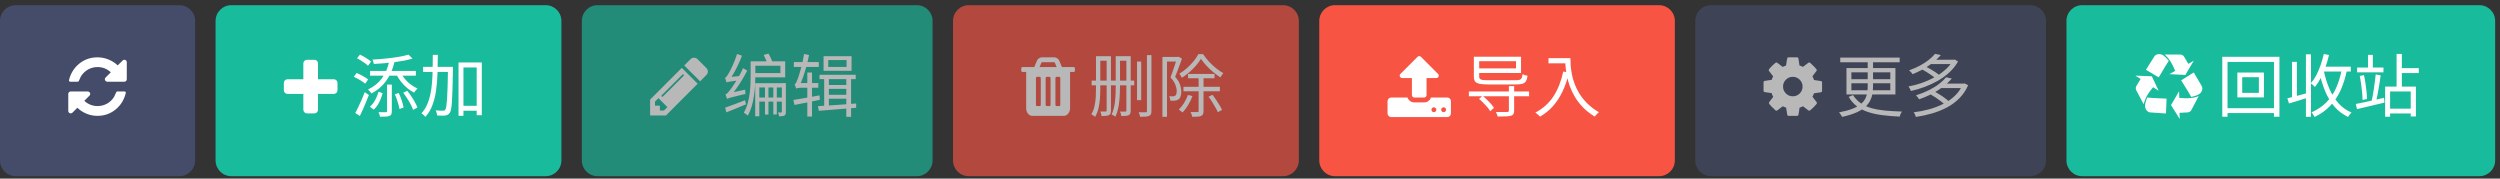 <svg width="476" height="34" viewBox="0 0 476 34" fill="none" xmlns="http://www.w3.org/2000/svg">
<rect x="0" y="0" width="476" height="34" fill="#333333" stroke="none"/>
<path d="M0 3.984C0 2.328 1.343 0.984 3 0.984H34.156C35.813 0.984 37.156 2.328 37.156 3.984V30.547C37.156 32.204 35.813 33.547 34.156 33.547H3C1.343 33.547 0 32.204 0 30.547V3.984Z" fill="#444C69"/>
<g clip-path="url(#clip0_30_111)">
<path d="M23.96 17.647C23.96 17.667 23.957 17.684 23.95 17.697C23.643 18.991 22.997 20.041 22.01 20.847C21.023 21.654 19.867 22.057 18.54 22.057C17.833 22.057 17.15 21.924 16.49 21.657C15.83 21.39 15.243 21.011 14.73 20.517L13.79 21.457C13.697 21.544 13.587 21.587 13.46 21.587C13.34 21.587 13.233 21.544 13.14 21.457C13.047 21.364 13 21.254 13 21.127V17.877C13 17.75 13.047 17.64 13.14 17.547C13.233 17.46 13.34 17.417 13.46 17.417H16.71C16.837 17.417 16.947 17.46 17.04 17.547C17.133 17.64 17.18 17.75 17.18 17.877C17.18 18.004 17.133 18.114 17.04 18.207L16.05 19.197C16.39 19.517 16.777 19.764 17.21 19.937C17.65 20.11 18.103 20.197 18.57 20.197C19.217 20.197 19.823 20.041 20.39 19.727C20.95 19.414 21.397 18.98 21.73 18.427C21.783 18.347 21.913 18.064 22.12 17.577C22.16 17.471 22.233 17.417 22.34 17.417H23.73C23.79 17.417 23.843 17.437 23.89 17.477C23.937 17.524 23.96 17.581 23.96 17.647ZM24.14 11.837V15.087C24.14 15.214 24.097 15.324 24.01 15.417C23.917 15.511 23.807 15.557 23.68 15.557H20.43C20.303 15.557 20.193 15.511 20.1 15.417C20.007 15.324 19.96 15.214 19.96 15.087C19.96 14.967 20.007 14.861 20.1 14.767L21.1 13.767C20.387 13.101 19.543 12.767 18.57 12.767C17.923 12.767 17.32 12.924 16.76 13.237C16.2 13.557 15.75 13.991 15.41 14.537C15.357 14.624 15.227 14.907 15.02 15.387C14.987 15.501 14.917 15.557 14.81 15.557H13.36C13.3 15.557 13.247 15.534 13.2 15.487C13.153 15.441 13.13 15.387 13.13 15.327V15.277C13.443 13.977 14.097 12.924 15.09 12.117C16.083 11.317 17.243 10.917 18.57 10.917C19.277 10.917 19.963 11.05 20.63 11.317C21.297 11.584 21.89 11.96 22.41 12.447L23.35 11.517C23.443 11.424 23.553 11.377 23.68 11.377C23.807 11.377 23.917 11.424 24.01 11.517C24.097 11.611 24.14 11.717 24.14 11.837Z" fill="white"/>
</g>
<path d="M41.047 3.984C41.047 2.328 42.39 0.984 44.047 0.984H103.891C105.547 0.984 106.891 2.328 106.891 3.984V30.547C106.891 32.204 105.547 33.547 103.891 33.547H44.047C42.39 33.547 41.047 32.204 41.047 30.547V3.984Z" fill="#18BC9C"/>
<g clip-path="url(#clip1_30_111)">
<path d="M64.257 15.791V17.181C64.257 17.375 64.19 17.538 64.057 17.672C63.923 17.811 63.76 17.881 63.567 17.881H60.547V20.892C60.547 21.085 60.48 21.252 60.347 21.392C60.207 21.525 60.04 21.591 59.847 21.591H58.457C58.264 21.591 58.1 21.525 57.967 21.392C57.827 21.252 57.757 21.085 57.757 20.892V17.881H54.747C54.553 17.881 54.387 17.811 54.247 17.672C54.114 17.538 54.047 17.375 54.047 17.181V15.791C54.047 15.598 54.114 15.431 54.247 15.291C54.387 15.158 54.553 15.091 54.747 15.091H57.757V12.072C57.757 11.878 57.827 11.715 57.967 11.582C58.1 11.448 58.264 11.382 58.457 11.382H59.847C60.04 11.382 60.207 11.448 60.347 11.582C60.48 11.715 60.547 11.878 60.547 12.072V15.091H63.567C63.76 15.091 63.923 15.158 64.057 15.291C64.19 15.431 64.257 15.598 64.257 15.791Z" fill="white"/>
</g>
<path d="M72.068 17.468L72.848 17.741C72.753 18.105 72.627 18.482 72.471 18.872C72.324 19.253 72.142 19.617 71.925 19.964C71.709 20.31 71.448 20.614 71.145 20.874L70.43 20.315C70.707 20.081 70.95 19.808 71.158 19.496C71.366 19.184 71.544 18.854 71.691 18.508C71.847 18.152 71.973 17.806 72.068 17.468ZM75.175 17.962L75.916 17.702C76.133 18.135 76.323 18.612 76.488 19.132C76.662 19.643 76.778 20.089 76.839 20.471L76.046 20.757C76.02 20.505 75.96 20.219 75.864 19.899C75.778 19.569 75.674 19.236 75.552 18.898C75.439 18.56 75.314 18.248 75.175 17.962ZM76.774 17.663L77.541 17.286C77.81 17.606 78.07 17.962 78.321 18.352C78.581 18.733 78.811 19.11 79.01 19.483C79.218 19.847 79.374 20.18 79.478 20.484L78.646 20.913C78.551 20.609 78.403 20.267 78.204 19.886C78.005 19.504 77.779 19.123 77.528 18.742C77.285 18.352 77.034 17.992 76.774 17.663ZM76.332 13.919C76.549 14.326 76.822 14.72 77.151 15.102C77.481 15.483 77.849 15.825 78.256 16.129C78.663 16.423 79.079 16.666 79.504 16.857C79.435 16.909 79.357 16.982 79.27 17.078C79.183 17.173 79.101 17.273 79.023 17.377C78.954 17.472 78.893 17.559 78.841 17.637C78.391 17.411 77.953 17.121 77.528 16.766C77.112 16.41 76.727 16.016 76.371 15.583C76.025 15.141 75.73 14.681 75.487 14.205L76.332 13.919ZM74.122 11.644L75.11 11.8C74.763 13.247 74.226 14.46 73.498 15.44C72.779 16.419 71.856 17.208 70.729 17.806C70.686 17.736 70.625 17.654 70.547 17.559C70.469 17.463 70.387 17.368 70.3 17.273C70.213 17.177 70.135 17.099 70.066 17.039C71.158 16.527 72.034 15.825 72.692 14.933C73.359 14.04 73.836 12.944 74.122 11.644ZM77.775 10.396L78.542 11.15C78.074 11.297 77.546 11.427 76.956 11.54C76.367 11.652 75.743 11.752 75.084 11.839C74.434 11.925 73.775 11.995 73.108 12.047C72.441 12.099 71.795 12.142 71.171 12.177C71.162 12.055 71.128 11.917 71.067 11.761C71.015 11.596 70.963 11.457 70.911 11.345C71.518 11.31 72.142 11.267 72.783 11.215C73.433 11.154 74.066 11.085 74.681 11.007C75.296 10.929 75.868 10.838 76.397 10.734C76.934 10.63 77.394 10.517 77.775 10.396ZM70.456 13.503H79.179V14.413H70.456V13.503ZM73.693 16.103H74.603V21.16C74.603 21.411 74.573 21.606 74.512 21.745C74.451 21.892 74.33 22 74.148 22.07C73.975 22.148 73.741 22.191 73.446 22.2C73.16 22.217 72.796 22.226 72.354 22.226C72.337 22.104 72.302 21.961 72.25 21.797C72.198 21.632 72.138 21.485 72.068 21.355C72.397 21.363 72.692 21.368 72.952 21.368C73.212 21.368 73.385 21.368 73.472 21.368C73.62 21.359 73.693 21.29 73.693 21.16V16.103ZM67.973 11.098L68.545 10.396C68.788 10.508 69.043 10.643 69.312 10.799C69.581 10.955 69.832 11.115 70.066 11.28C70.309 11.436 70.504 11.587 70.651 11.735L70.066 12.528C69.927 12.372 69.741 12.211 69.507 12.047C69.273 11.873 69.022 11.704 68.753 11.54C68.484 11.366 68.225 11.219 67.973 11.098ZM67.362 14.621L67.895 13.906C68.164 14.001 68.437 14.122 68.714 14.27C68.992 14.408 69.251 14.556 69.494 14.712C69.737 14.859 69.936 15.002 70.092 15.141L69.533 15.934C69.377 15.795 69.178 15.648 68.935 15.492C68.701 15.327 68.445 15.171 68.168 15.024C67.891 14.868 67.622 14.733 67.362 14.621ZM67.648 21.524C67.822 21.194 68.012 20.813 68.22 20.38C68.437 19.938 68.649 19.474 68.857 18.989C69.074 18.495 69.273 18.014 69.455 17.546L70.235 18.092C70.07 18.525 69.888 18.976 69.689 19.444C69.499 19.912 69.303 20.371 69.104 20.822C68.913 21.264 68.719 21.68 68.519 22.07L67.648 21.524ZM87.733 20.146H91.269V21.082H87.733V20.146ZM80.557 12.736H85.562V13.698H80.557V12.736ZM87.304 11.891H91.737V21.94H90.762V12.84H88.24V22.044H87.304V11.891ZM85.302 12.736H86.238C86.238 12.736 86.238 12.77 86.238 12.84C86.238 12.9 86.238 12.974 86.238 13.061C86.238 13.139 86.238 13.199 86.238 13.243C86.212 14.69 86.186 15.908 86.16 16.896C86.134 17.884 86.1 18.694 86.056 19.327C86.013 19.951 85.957 20.432 85.887 20.77C85.826 21.108 85.744 21.346 85.64 21.485C85.519 21.649 85.393 21.766 85.263 21.836C85.133 21.914 84.973 21.966 84.782 21.992C84.6 22.018 84.366 22.026 84.08 22.018C83.803 22.018 83.521 22.009 83.235 21.992C83.227 21.844 83.196 21.68 83.144 21.498C83.101 21.316 83.036 21.155 82.949 21.017C83.252 21.043 83.534 21.06 83.794 21.069C84.054 21.069 84.24 21.069 84.353 21.069C84.448 21.077 84.531 21.069 84.6 21.043C84.669 21.008 84.734 20.947 84.795 20.861C84.865 20.765 84.925 20.562 84.977 20.25C85.029 19.929 85.077 19.465 85.12 18.859C85.163 18.252 85.198 17.468 85.224 16.506C85.25 15.535 85.276 14.356 85.302 12.97V12.736ZM82.403 10.448H83.365C83.356 11.652 83.335 12.827 83.3 13.971C83.266 15.115 83.174 16.198 83.027 17.221C82.888 18.243 82.654 19.184 82.325 20.042C82.004 20.891 81.558 21.628 80.986 22.252C80.934 22.174 80.865 22.091 80.778 22.005C80.692 21.927 80.6 21.849 80.505 21.771C80.41 21.693 80.319 21.628 80.232 21.576C80.665 21.125 81.016 20.596 81.285 19.99C81.562 19.383 81.779 18.72 81.935 18.001C82.091 17.273 82.2 16.501 82.26 15.687C82.329 14.863 82.368 14.014 82.377 13.139C82.394 12.255 82.403 11.358 82.403 10.448Z" fill="white"/>
<path d="M251.188 3.984C251.188 2.328 252.531 0.984 254.187 0.984H315.891C317.547 0.984 318.891 2.328 318.891 3.984V30.547C318.891 32.204 317.547 33.547 315.891 33.547H254.188C252.531 33.547 251.188 32.204 251.188 30.547V3.984Z" fill="#F75444"/>
<g clip-path="url(#clip2_30_111)">
<path d="M273.337 21.219C273.431 21.126 273.477 21.019 273.477 20.899C273.477 20.773 273.431 20.663 273.337 20.569C273.244 20.476 273.134 20.429 273.007 20.429C272.881 20.429 272.771 20.476 272.677 20.569C272.591 20.663 272.547 20.773 272.547 20.899C272.547 21.019 272.591 21.126 272.677 21.219C272.771 21.313 272.881 21.359 273.007 21.359C273.134 21.359 273.244 21.313 273.337 21.219ZM275.198 21.219C275.284 21.126 275.328 21.019 275.328 20.899C275.328 20.773 275.284 20.663 275.198 20.569C275.104 20.476 274.994 20.429 274.868 20.429C274.741 20.429 274.631 20.476 274.538 20.569C274.444 20.663 274.398 20.773 274.398 20.899C274.398 21.019 274.444 21.126 274.538 21.219C274.631 21.313 274.741 21.359 274.868 21.359C274.994 21.359 275.104 21.313 275.198 21.219ZM276.257 19.269V21.589C276.257 21.783 276.191 21.949 276.057 22.089C275.924 22.223 275.757 22.289 275.557 22.289H264.887C264.694 22.289 264.528 22.223 264.388 22.089C264.254 21.949 264.188 21.783 264.188 21.589V19.269C264.188 19.076 264.254 18.913 264.388 18.779C264.528 18.639 264.694 18.569 264.887 18.569H267.977C268.084 18.843 268.257 19.066 268.497 19.239C268.731 19.413 268.998 19.499 269.298 19.499H271.148C271.448 19.499 271.717 19.413 271.957 19.239C272.197 19.066 272.367 18.843 272.467 18.569H275.557C275.757 18.569 275.924 18.639 276.057 18.779C276.191 18.913 276.257 19.076 276.257 19.269ZM273.898 14.569C273.818 14.763 273.677 14.859 273.477 14.859H271.617V18.109C271.617 18.236 271.571 18.346 271.477 18.439C271.384 18.526 271.274 18.569 271.148 18.569H269.298C269.171 18.569 269.061 18.526 268.968 18.439C268.874 18.346 268.827 18.236 268.827 18.109V14.859H266.977C266.771 14.859 266.627 14.763 266.547 14.569C266.461 14.383 266.494 14.216 266.648 14.069L269.898 10.819C269.984 10.726 270.094 10.679 270.227 10.679C270.354 10.679 270.461 10.726 270.548 10.819L273.797 14.069C273.951 14.216 273.984 14.383 273.898 14.569Z" fill="white"/>
</g>
<path d="M279.674 17.416H291.14V18.326H279.674V17.416ZM287.292 16.402H288.293V21.082C288.293 21.359 288.245 21.571 288.15 21.719C288.063 21.875 287.903 21.983 287.669 22.044C287.435 22.113 287.114 22.152 286.707 22.161C286.3 22.178 285.784 22.187 285.16 22.187C285.134 22.065 285.086 21.918 285.017 21.745C284.948 21.58 284.878 21.437 284.809 21.316C285.13 21.324 285.437 21.329 285.732 21.329C286.027 21.329 286.282 21.329 286.499 21.329C286.724 21.329 286.876 21.329 286.954 21.329C287.084 21.32 287.171 21.294 287.214 21.251C287.266 21.216 287.292 21.151 287.292 21.056V16.402ZM281.611 18.833L282.287 18.248C282.564 18.464 282.842 18.711 283.119 18.989C283.405 19.257 283.665 19.526 283.899 19.795C284.133 20.063 284.319 20.31 284.458 20.536L283.73 21.186C283.609 20.952 283.431 20.696 283.197 20.419C282.963 20.141 282.707 19.864 282.43 19.587C282.161 19.309 281.888 19.058 281.611 18.833ZM280.623 11.189H281.637V14.582C281.637 14.764 281.68 14.907 281.767 15.011C281.854 15.106 282.018 15.175 282.261 15.219C282.504 15.253 282.863 15.271 283.34 15.271C283.453 15.271 283.639 15.271 283.899 15.271C284.159 15.271 284.458 15.271 284.796 15.271C285.134 15.271 285.485 15.271 285.849 15.271C286.222 15.271 286.586 15.271 286.941 15.271C287.296 15.271 287.613 15.271 287.89 15.271C288.167 15.271 288.384 15.271 288.54 15.271C288.895 15.271 289.164 15.245 289.346 15.193C289.528 15.132 289.654 15.019 289.723 14.855C289.801 14.681 289.857 14.439 289.892 14.127C290.022 14.196 290.174 14.257 290.347 14.309C290.529 14.361 290.694 14.4 290.841 14.426C290.789 14.868 290.689 15.21 290.542 15.453C290.403 15.687 290.182 15.851 289.879 15.947C289.576 16.033 289.151 16.077 288.605 16.077C288.518 16.077 288.341 16.077 288.072 16.077C287.812 16.077 287.5 16.077 287.136 16.077C286.772 16.077 286.391 16.077 285.992 16.077C285.593 16.077 285.212 16.077 284.848 16.077C284.493 16.077 284.185 16.077 283.925 16.077C283.665 16.077 283.496 16.077 283.418 16.077C282.699 16.077 282.135 16.038 281.728 15.96C281.329 15.882 281.043 15.739 280.87 15.531C280.705 15.314 280.623 15.002 280.623 14.595V11.189ZM280.974 13.022H288.644V11.657H280.623V10.799H289.606V13.893H280.974V13.022ZM294.832 11.072H298.511V12.06H294.832V11.072ZM298.017 11.072H299.005C299.005 11.453 299.022 11.904 299.057 12.424C299.092 12.944 299.165 13.503 299.278 14.101C299.391 14.69 299.564 15.305 299.798 15.947C300.032 16.588 300.348 17.229 300.747 17.871C301.146 18.503 301.644 19.119 302.242 19.717C302.849 20.315 303.581 20.865 304.439 21.368C304.37 21.428 304.279 21.506 304.166 21.602C304.062 21.706 303.962 21.81 303.867 21.914C303.78 22.026 303.707 22.122 303.646 22.2C302.779 21.671 302.034 21.09 301.41 20.458C300.795 19.816 300.279 19.149 299.863 18.456C299.456 17.762 299.126 17.069 298.875 16.376C298.632 15.674 298.446 14.998 298.316 14.348C298.195 13.689 298.112 13.078 298.069 12.515C298.034 11.951 298.017 11.47 298.017 11.072ZM297.64 13.62L298.745 13.815C298.433 15.132 298.026 16.319 297.523 17.377C297.029 18.434 296.427 19.366 295.716 20.172C295.014 20.969 294.182 21.649 293.22 22.213C293.168 22.143 293.086 22.061 292.973 21.966C292.869 21.87 292.756 21.771 292.635 21.667C292.522 21.571 292.423 21.493 292.336 21.433C293.783 20.67 294.932 19.639 295.781 18.339C296.63 17.03 297.25 15.457 297.64 13.62Z" fill="white"/>
<path d="M393.453 3.984C393.453 2.328 394.796 0.984 396.453 0.984H472.078C473.735 0.984 475.078 2.328 475.078 3.984V30.547C475.078 32.204 473.735 33.547 472.078 33.547H396.453C394.796 33.547 393.453 32.204 393.453 30.547V3.984Z" fill="#18BC9C"/>
<g clip-path="url(#clip3_30_111)">
<path d="M412.512 18.779L412.412 21.449L412.392 21.609L409.342 21.399C409.169 21.379 409.009 21.302 408.862 21.169C408.709 21.029 408.596 20.869 408.522 20.689C408.469 20.562 408.432 20.429 408.412 20.289C408.399 20.155 408.409 19.999 408.442 19.819C408.482 19.639 408.512 19.505 408.532 19.419C408.552 19.332 408.602 19.179 408.682 18.959C408.769 18.739 408.816 18.609 408.822 18.569C409.202 18.629 410.432 18.699 412.512 18.779ZM406.572 14.399L409.712 14.529L411.012 17.279L409.952 16.609C409.646 16.955 409.376 17.305 409.142 17.659C408.909 18.005 408.732 18.305 408.612 18.559C408.499 18.812 408.406 19.042 408.332 19.249C408.252 19.449 408.206 19.602 408.192 19.709L408.162 19.859L406.782 17.269C406.702 17.142 406.659 17.005 406.652 16.859C406.652 16.712 406.669 16.599 406.702 16.519L406.752 16.389C406.926 16.082 407.202 15.629 407.582 15.029L406.572 14.399ZM418.232 18.439L418.642 18.279L417.272 20.879C417.219 21.019 417.132 21.132 417.012 21.219C416.892 21.305 416.786 21.355 416.692 21.369L416.562 21.399C416.222 21.432 415.692 21.459 414.972 21.479L415.032 22.669L413.362 20.009L414.892 17.379L414.942 18.639C415.769 18.719 416.456 18.732 417.002 18.679C417.549 18.625 417.959 18.545 418.232 18.439ZM412.942 11.569C412.716 11.875 412.076 12.929 411.022 14.729L408.722 13.369L408.582 13.289L410.222 10.699C410.316 10.552 410.459 10.445 410.652 10.379C410.846 10.312 411.039 10.285 411.232 10.299C411.346 10.312 411.462 10.342 411.582 10.389C411.702 10.435 411.806 10.485 411.892 10.539C411.972 10.592 412.072 10.672 412.192 10.779C412.306 10.885 412.392 10.969 412.452 11.029C412.512 11.089 412.599 11.185 412.712 11.319C412.826 11.452 412.902 11.535 412.942 11.569ZM417.562 13.879L417.692 13.799L419.232 16.429C419.319 16.609 419.349 16.795 419.322 16.989C419.296 17.175 419.229 17.352 419.122 17.519C419.062 17.619 418.982 17.709 418.882 17.789C418.789 17.869 418.699 17.935 418.612 17.989C418.526 18.042 418.409 18.095 418.262 18.149C418.116 18.202 418.002 18.242 417.922 18.269C417.842 18.295 417.716 18.329 417.542 18.369C417.376 18.415 417.266 18.445 417.212 18.459C417.046 18.112 416.406 17.059 415.292 15.299L417.562 13.879ZM416.662 12.159L417.692 11.559L416.092 14.269L413.052 14.119L414.152 13.499C413.986 13.065 413.802 12.662 413.602 12.289C413.409 11.915 413.229 11.619 413.062 11.399C412.889 11.172 412.732 10.979 412.592 10.819C412.446 10.652 412.332 10.539 412.252 10.479L412.122 10.379L415.062 10.389C415.216 10.375 415.356 10.402 415.482 10.469C415.616 10.535 415.709 10.602 415.762 10.669L415.842 10.779C416.036 11.079 416.309 11.539 416.662 12.159Z" fill="white"/>
</g>
<path d="M426.918 14.699V17.676H430.09V14.699H426.918ZM425.995 13.815H431.052V18.547H425.995V13.815ZM423.122 10.812H434.003V22.226H432.963V11.787H424.123V22.226H423.122V10.812ZM423.694 20.601H433.561V21.524H423.694V20.601ZM435.511 18.716C436.013 18.594 436.616 18.443 437.318 18.261C438.02 18.07 438.743 17.875 439.489 17.676L439.593 18.534C438.934 18.75 438.275 18.958 437.617 19.158C436.958 19.357 436.36 19.539 435.823 19.704L435.511 18.716ZM439.047 10.344H440.009V22.239H439.047V10.344ZM436.395 11.774H437.331V18.833H436.395V11.774ZM442.102 12.697H447.588V13.62H442.102V12.697ZM442.453 10.279L443.441 10.474C443.259 11.262 443.033 12.034 442.765 12.788C442.496 13.533 442.193 14.226 441.855 14.868C441.525 15.509 441.161 16.077 440.763 16.571C440.711 16.501 440.637 16.423 440.542 16.337C440.446 16.25 440.347 16.163 440.243 16.077C440.139 15.99 440.048 15.921 439.97 15.869C440.36 15.427 440.711 14.911 441.023 14.322C441.335 13.724 441.608 13.082 441.842 12.398C442.084 11.704 442.288 10.998 442.453 10.279ZM445.898 13.139L446.873 13.295C446.569 14.777 446.158 16.085 445.638 17.221C445.118 18.356 444.455 19.34 443.649 20.172C442.843 21.004 441.859 21.706 440.698 22.278C440.663 22.2 440.611 22.104 440.542 21.992C440.481 21.888 440.412 21.779 440.334 21.667C440.256 21.554 440.182 21.463 440.113 21.394C441.231 20.891 442.167 20.263 442.921 19.509C443.683 18.746 444.303 17.836 444.78 16.779C445.256 15.721 445.629 14.508 445.898 13.139ZM442.44 13.438C442.7 14.668 443.055 15.817 443.506 16.883C443.965 17.94 444.541 18.863 445.235 19.652C445.937 20.432 446.769 21.025 447.731 21.433C447.661 21.502 447.583 21.584 447.497 21.68C447.41 21.775 447.328 21.875 447.25 21.979C447.18 22.083 447.12 22.178 447.068 22.265C446.054 21.779 445.187 21.121 444.468 20.289C443.757 19.448 443.168 18.464 442.7 17.338C442.232 16.202 441.855 14.963 441.569 13.62L442.44 13.438ZM448.797 12.853H453.815V13.776H448.797V12.853ZM450.864 10.448H451.787V13.321H450.864V10.448ZM456.805 12.97H460.536V13.906H456.805V12.97ZM454.569 20.692H459.483V21.602H454.569V20.692ZM456.311 10.266H457.312V16.896H456.311V10.266ZM454.127 16.493H459.99V22.174H459.002V17.416H455.076V22.226H454.127V16.493ZM448.55 19.795C449 19.708 449.516 19.604 450.097 19.483C450.677 19.353 451.297 19.214 451.956 19.067C452.614 18.919 453.269 18.772 453.919 18.625L454.01 19.535C453.394 19.673 452.775 19.821 452.151 19.977C451.527 20.124 450.924 20.267 450.344 20.406C449.772 20.536 449.247 20.657 448.771 20.77L448.55 19.795ZM449.304 14.452L450.097 14.309C450.209 14.785 450.305 15.297 450.383 15.843C450.469 16.389 450.539 16.926 450.591 17.455C450.643 17.975 450.669 18.443 450.669 18.859L449.824 19.015C449.824 18.599 449.798 18.131 449.746 17.611C449.702 17.082 449.642 16.545 449.564 15.999C449.486 15.453 449.399 14.937 449.304 14.452ZM452.333 14.166L453.282 14.348C453.212 14.894 453.126 15.474 453.022 16.09C452.926 16.696 452.822 17.286 452.71 17.858C452.606 18.43 452.502 18.928 452.398 19.353L451.579 19.171C451.657 18.841 451.73 18.469 451.8 18.053C451.878 17.637 451.947 17.203 452.008 16.753C452.077 16.293 452.138 15.843 452.19 15.401C452.25 14.959 452.298 14.547 452.333 14.166Z" fill="white"/>
<g opacity="0.65">
<path d="M110.781 3.984C110.781 2.328 112.124 0.984 113.781 0.984H174.563C176.219 0.984 177.562 2.328 177.562 3.984V30.547C177.562 32.204 176.219 33.547 174.563 33.547H113.781C112.124 33.547 110.781 32.204 110.781 30.547V3.984Z" fill="#18BC9C"/>
<g clip-path="url(#clip4_30_111)">
<path d="M125.641 21.051H126.411L127.071 20.391L125.371 18.691L124.711 19.351V20.121H125.641V21.051ZM130.211 14.321C130.211 14.214 130.158 14.161 130.051 14.161C130.005 14.161 129.961 14.178 129.921 14.211L125.991 18.141C125.958 18.174 125.941 18.214 125.941 18.261C125.941 18.368 125.995 18.421 126.101 18.421C126.148 18.421 126.188 18.404 126.221 18.371L130.161 14.441C130.195 14.408 130.211 14.368 130.211 14.321ZM123.781 18.961L129.821 12.921L132.831 15.941L126.801 21.981H123.781V18.961ZM134.771 13.621C134.771 13.881 134.681 14.098 134.501 14.271L133.301 15.481L130.281 12.461L131.481 11.261C131.661 11.081 131.881 10.991 132.141 10.991C132.395 10.991 132.615 11.081 132.801 11.261L134.501 12.961C134.681 13.148 134.771 13.368 134.771 13.621Z" fill="white"/>
</g>
<path d="M138.424 18.833C138.407 18.772 138.381 18.69 138.346 18.586C138.311 18.473 138.272 18.36 138.229 18.248C138.194 18.135 138.16 18.04 138.125 17.962C138.264 17.936 138.402 17.845 138.541 17.689C138.688 17.533 138.857 17.333 139.048 17.091C139.143 16.969 139.282 16.774 139.464 16.506C139.655 16.228 139.867 15.903 140.101 15.531C140.344 15.149 140.582 14.742 140.816 14.309C141.059 13.867 141.28 13.425 141.479 12.983L142.272 13.438C141.969 14.027 141.639 14.616 141.284 15.206C140.937 15.795 140.573 16.354 140.192 16.883C139.819 17.411 139.442 17.892 139.061 18.326V18.352C139.061 18.352 139.026 18.369 138.957 18.404C138.896 18.43 138.823 18.469 138.736 18.521C138.649 18.564 138.576 18.616 138.515 18.677C138.454 18.729 138.424 18.781 138.424 18.833ZM138.424 18.833L138.359 18.053L138.801 17.728L141.882 17.078C141.873 17.208 141.878 17.351 141.895 17.507C141.912 17.654 141.93 17.78 141.947 17.884C141.228 18.048 140.647 18.187 140.205 18.3C139.772 18.404 139.438 18.49 139.204 18.56C138.97 18.62 138.797 18.672 138.684 18.716C138.571 18.759 138.485 18.798 138.424 18.833ZM138.333 15.7C138.316 15.639 138.29 15.552 138.255 15.44C138.22 15.327 138.181 15.214 138.138 15.102C138.103 14.989 138.069 14.894 138.034 14.816C138.147 14.781 138.255 14.694 138.359 14.556C138.472 14.408 138.593 14.222 138.723 13.997C138.792 13.884 138.892 13.706 139.022 13.464C139.152 13.212 139.295 12.913 139.451 12.567C139.616 12.22 139.772 11.852 139.919 11.462C140.075 11.063 140.214 10.669 140.335 10.279L141.271 10.604C141.063 11.158 140.829 11.713 140.569 12.268C140.318 12.814 140.049 13.338 139.763 13.841C139.477 14.335 139.191 14.781 138.905 15.18V15.206C138.905 15.206 138.875 15.223 138.814 15.258C138.762 15.284 138.697 15.327 138.619 15.388C138.541 15.44 138.472 15.492 138.411 15.544C138.359 15.596 138.333 15.648 138.333 15.7ZM138.333 15.7L138.307 14.972L138.775 14.686L141.024 14.452C140.998 14.573 140.976 14.712 140.959 14.868C140.95 15.024 140.946 15.154 140.946 15.258C140.435 15.318 140.019 15.375 139.698 15.427C139.386 15.47 139.139 15.509 138.957 15.544C138.775 15.57 138.636 15.596 138.541 15.622C138.454 15.648 138.385 15.674 138.333 15.7ZM138.06 20.497C138.545 20.332 139.122 20.124 139.789 19.873C140.456 19.613 141.145 19.348 141.856 19.08L142.038 19.86C141.388 20.137 140.734 20.41 140.075 20.679C139.425 20.939 138.831 21.177 138.294 21.394L138.06 20.497ZM145.652 16.298H146.315V21.81H145.652V16.298ZM147.238 16.285H147.901V21.797H147.238V16.285ZM148.863 15.83H149.63V21.29C149.63 21.472 149.613 21.619 149.578 21.732C149.543 21.844 149.465 21.935 149.344 22.005C149.231 22.065 149.093 22.104 148.928 22.122C148.772 22.139 148.577 22.148 148.343 22.148C148.334 22.035 148.308 21.909 148.265 21.771C148.222 21.632 148.174 21.511 148.122 21.407C148.269 21.415 148.395 21.42 148.499 21.42C148.612 21.42 148.69 21.42 148.733 21.42C148.82 21.411 148.863 21.368 148.863 21.29V15.83ZM142.922 11.683H143.819V14.504C143.819 15.032 143.802 15.617 143.767 16.259C143.732 16.9 143.663 17.559 143.559 18.235C143.464 18.911 143.321 19.574 143.13 20.224C142.939 20.874 142.688 21.472 142.376 22.018C142.324 21.966 142.25 21.901 142.155 21.823C142.06 21.753 141.964 21.684 141.869 21.615C141.774 21.545 141.691 21.498 141.622 21.472C141.917 20.952 142.151 20.393 142.324 19.795C142.506 19.188 142.636 18.577 142.714 17.962C142.801 17.338 142.857 16.731 142.883 16.142C142.909 15.544 142.922 14.998 142.922 14.504V11.683ZM143.39 11.683H149.5V14.725H143.39V13.906H148.59V12.515H143.39V11.683ZM143.793 15.843H149.279V16.649H144.573V22.135H143.793V15.843ZM144.196 18.573H149.214V19.34H144.196V18.573ZM145.405 10.461L146.315 10.201C146.471 10.443 146.614 10.716 146.744 11.02C146.883 11.314 146.987 11.574 147.056 11.8L146.094 12.125C146.042 11.899 145.947 11.631 145.808 11.319C145.678 11.007 145.544 10.721 145.405 10.461ZM151.151 11.813H155.896V12.749H151.151V11.813ZM153.712 13.815H154.609V22.187H153.712V13.815ZM151.06 19.028C151.476 18.967 151.953 18.889 152.49 18.794C153.036 18.698 153.608 18.599 154.206 18.495C154.813 18.382 155.424 18.269 156.039 18.157L156.091 19.002C155.242 19.184 154.392 19.361 153.543 19.535C152.694 19.699 151.935 19.847 151.268 19.977L151.06 19.028ZM151.593 16.883C151.576 16.822 151.55 16.74 151.515 16.636C151.48 16.523 151.441 16.415 151.398 16.311C151.363 16.198 151.329 16.103 151.294 16.025C151.407 15.999 151.511 15.89 151.606 15.7C151.701 15.5 151.801 15.258 151.905 14.972C151.957 14.833 152.035 14.603 152.139 14.283C152.243 13.962 152.351 13.585 152.464 13.152C152.585 12.71 152.702 12.242 152.815 11.748C152.928 11.254 153.019 10.764 153.088 10.279L154.037 10.474C153.907 11.167 153.747 11.865 153.556 12.567C153.365 13.269 153.157 13.945 152.932 14.595C152.707 15.236 152.477 15.817 152.243 16.337V16.363C152.243 16.363 152.208 16.38 152.139 16.415C152.078 16.449 152.005 16.497 151.918 16.558C151.831 16.61 151.753 16.666 151.684 16.727C151.623 16.787 151.593 16.839 151.593 16.883ZM151.593 16.883V16.077L152.113 15.817H155.805V16.701H152.529C152.312 16.701 152.113 16.718 151.931 16.753C151.758 16.787 151.645 16.831 151.593 16.883ZM161.135 14.478H162.045V22.239H161.135V14.478ZM157.703 11.436V12.749H161.187V11.436H157.703ZM156.806 10.695H162.136V13.477H156.806V10.695ZM156.039 14.244H162.929V15.063H156.039V14.244ZM157.339 16.181H161.395V16.922H157.339V16.181ZM157.339 18.053H161.434V18.794H157.339V18.053ZM156.923 14.452H157.82V20.406L156.923 20.51V14.452ZM155.74 20.211C156.329 20.176 157.018 20.133 157.807 20.081C158.596 20.029 159.436 19.972 160.329 19.912C161.23 19.842 162.127 19.773 163.02 19.704L163.007 20.523C162.158 20.592 161.3 20.661 160.433 20.731C159.575 20.8 158.756 20.865 157.976 20.926C157.196 20.986 156.503 21.043 155.896 21.095L155.74 20.211Z" fill="white"/>
</g>
<g opacity="0.65">
<path d="M181.453 3.984C181.453 2.328 182.796 0.984 184.453 0.984H244.297C245.954 0.984 247.297 2.328 247.297 3.984V30.547C247.297 32.204 245.954 33.547 244.297 33.547H184.453C182.796 33.547 181.453 32.204 181.453 30.547V3.984Z" fill="#F75444"/>
<g clip-path="url(#clip5_30_111)">
<path d="M198.163 19.967V14.857C198.163 14.79 198.143 14.737 198.103 14.697C198.056 14.65 198 14.627 197.933 14.627H197.473C197.406 14.627 197.35 14.65 197.303 14.697C197.263 14.737 197.243 14.79 197.243 14.857V19.967C197.243 20.034 197.263 20.09 197.303 20.137C197.35 20.177 197.406 20.197 197.473 20.197H197.933C198 20.197 198.056 20.177 198.103 20.137C198.143 20.09 198.163 20.034 198.163 19.967ZM200.023 19.967V14.857C200.023 14.79 200.003 14.737 199.963 14.697C199.916 14.65 199.86 14.627 199.793 14.627H199.333C199.26 14.627 199.203 14.65 199.163 14.697C199.116 14.737 199.093 14.79 199.093 14.857V19.967C199.093 20.034 199.116 20.09 199.163 20.137C199.203 20.177 199.26 20.197 199.333 20.197H199.793C199.86 20.197 199.916 20.177 199.963 20.137C200.003 20.09 200.023 20.034 200.023 19.967ZM201.883 19.967V14.857C201.883 14.79 201.86 14.737 201.813 14.697C201.773 14.65 201.72 14.627 201.653 14.627H201.183C201.116 14.627 201.063 14.65 201.023 14.697C200.976 14.737 200.953 14.79 200.953 14.857V19.967C200.953 20.034 200.976 20.09 201.023 20.137C201.063 20.177 201.116 20.197 201.183 20.197H201.653C201.72 20.197 201.773 20.177 201.813 20.137C201.86 20.09 201.883 20.034 201.883 19.967ZM198.293 11.917L197.933 12.767H201.183L200.833 11.917C200.8 11.877 200.76 11.851 200.713 11.837H198.413C198.366 11.851 198.326 11.877 198.293 11.917ZM204.663 12.997V13.467C204.663 13.534 204.643 13.591 204.603 13.637C204.556 13.677 204.5 13.697 204.433 13.697H203.743V20.577C203.743 20.977 203.626 21.324 203.393 21.617C203.166 21.91 202.896 22.057 202.583 22.057H196.543C196.223 22.057 195.95 21.914 195.723 21.627C195.496 21.347 195.383 21.007 195.383 20.607V13.697H194.683C194.616 13.697 194.563 13.677 194.523 13.637C194.476 13.591 194.453 13.534 194.453 13.467V12.997C194.453 12.931 194.476 12.877 194.523 12.837C194.563 12.79 194.616 12.767 194.683 12.767H196.923L197.433 11.557C197.506 11.377 197.636 11.224 197.823 11.097C198.016 10.977 198.21 10.917 198.403 10.917H200.723C200.916 10.917 201.106 10.977 201.293 11.097C201.48 11.224 201.61 11.377 201.683 11.557L202.193 12.767H204.433C204.5 12.767 204.556 12.79 204.603 12.837C204.643 12.877 204.663 12.931 204.663 12.997Z" fill="white"/>
</g>
<path d="M216.491 11.722H217.284V19.067H216.491V11.722ZM218.376 10.5H219.234V21.134C219.234 21.402 219.2 21.606 219.13 21.745C219.061 21.892 218.944 22 218.779 22.07C218.615 22.139 218.394 22.182 218.116 22.2C217.848 22.226 217.505 22.239 217.089 22.239C217.072 22.126 217.033 21.983 216.972 21.81C216.92 21.645 216.864 21.498 216.803 21.368C217.115 21.376 217.393 21.381 217.635 21.381C217.887 21.381 218.056 21.381 218.142 21.381C218.229 21.381 218.29 21.363 218.324 21.329C218.359 21.294 218.376 21.229 218.376 21.134V10.5ZM208.99 10.695H211.278V11.566H208.99V10.695ZM208.678 10.695H209.497V16.896C209.497 17.468 209.476 18.079 209.432 18.729C209.389 19.379 209.294 20.011 209.146 20.627C209.008 21.242 208.791 21.784 208.496 22.252C208.453 22.2 208.388 22.139 208.301 22.07C208.215 22.009 208.124 21.948 208.028 21.888C207.933 21.827 207.851 21.784 207.781 21.758C208.059 21.316 208.258 20.822 208.379 20.276C208.509 19.73 208.592 19.166 208.626 18.586C208.661 17.996 208.678 17.433 208.678 16.896V10.695ZM210.706 10.695H211.525V21.056C211.525 21.281 211.499 21.463 211.447 21.602C211.395 21.74 211.296 21.844 211.148 21.914C211.01 21.992 210.828 22.039 210.602 22.057C210.377 22.083 210.091 22.096 209.744 22.096C209.736 21.974 209.705 21.827 209.653 21.654C209.601 21.489 209.549 21.35 209.497 21.238C209.731 21.246 209.944 21.246 210.134 21.238C210.325 21.238 210.455 21.238 210.524 21.238C210.594 21.238 210.641 21.225 210.667 21.199C210.693 21.164 210.706 21.112 210.706 21.043V10.695ZM212.747 10.695H215.022V11.566H212.747V10.695ZM212.435 10.695H213.254V16.324C213.254 16.774 213.241 17.264 213.215 17.793C213.198 18.313 213.159 18.837 213.098 19.366C213.046 19.894 212.96 20.406 212.838 20.9C212.717 21.385 212.561 21.827 212.37 22.226C212.318 22.182 212.249 22.13 212.162 22.07C212.076 22.018 211.985 21.966 211.889 21.914C211.803 21.862 211.725 21.823 211.655 21.797C211.837 21.415 211.98 20.999 212.084 20.549C212.197 20.098 212.275 19.63 212.318 19.145C212.37 18.651 212.401 18.165 212.409 17.689C212.427 17.212 212.435 16.761 212.435 16.337V10.695ZM214.463 10.695H215.282V21.056C215.282 21.281 215.256 21.463 215.204 21.602C215.152 21.74 215.053 21.849 214.905 21.927C214.775 21.996 214.598 22.039 214.372 22.057C214.147 22.083 213.857 22.096 213.501 22.096C213.493 21.974 213.462 21.827 213.41 21.654C213.367 21.489 213.315 21.35 213.254 21.238C213.488 21.246 213.701 21.251 213.891 21.251C214.082 21.251 214.212 21.251 214.281 21.251C214.351 21.242 214.398 21.225 214.424 21.199C214.45 21.173 214.463 21.121 214.463 21.043V10.695ZM207.846 15.349H215.958V16.246H207.846V15.349ZM226.202 14.075H231.246V14.907H226.202V14.075ZM225.331 16.532H232.26V17.377H225.331V16.532ZM228.659 11.202C228.417 11.609 228.105 12.034 227.723 12.476C227.342 12.909 226.922 13.329 226.462 13.737C226.012 14.135 225.535 14.491 225.032 14.803C224.98 14.681 224.907 14.547 224.811 14.4C224.716 14.252 224.625 14.131 224.538 14.036C225.032 13.741 225.513 13.39 225.981 12.983C226.449 12.567 226.874 12.129 227.255 11.67C227.637 11.202 227.944 10.747 228.178 10.305H229.062C229.383 10.781 229.751 11.249 230.167 11.709C230.592 12.168 231.038 12.588 231.506 12.97C231.983 13.351 232.451 13.667 232.91 13.919C232.824 14.031 232.728 14.166 232.624 14.322C232.52 14.469 232.434 14.608 232.364 14.738C231.922 14.452 231.467 14.114 230.999 13.724C230.531 13.334 230.094 12.922 229.686 12.489C229.288 12.047 228.945 11.618 228.659 11.202ZM228.217 14.478H229.153V21.134C229.153 21.385 229.119 21.584 229.049 21.732C228.989 21.879 228.872 21.992 228.698 22.07C228.534 22.148 228.313 22.195 228.035 22.213C227.758 22.23 227.416 22.239 227.008 22.239C226.991 22.117 226.948 21.966 226.878 21.784C226.818 21.61 226.753 21.459 226.683 21.329C226.987 21.337 227.26 21.342 227.502 21.342C227.754 21.342 227.923 21.342 228.009 21.342C228.096 21.333 228.152 21.316 228.178 21.29C228.204 21.264 228.217 21.207 228.217 21.121V14.478ZM226.189 18.079L227.047 18.287C226.839 18.876 226.562 19.452 226.215 20.016C225.877 20.57 225.522 21.038 225.149 21.42C225.097 21.368 225.028 21.307 224.941 21.238C224.863 21.168 224.777 21.099 224.681 21.03C224.595 20.952 224.517 20.891 224.447 20.848C224.811 20.501 225.145 20.085 225.448 19.6C225.752 19.106 225.999 18.599 226.189 18.079ZM230.102 18.417L230.843 18.053C231.086 18.347 231.324 18.672 231.558 19.028C231.792 19.374 232.009 19.712 232.208 20.042C232.408 20.371 232.564 20.67 232.676 20.939L231.87 21.355C231.766 21.095 231.615 20.796 231.415 20.458C231.225 20.111 231.017 19.76 230.791 19.405C230.566 19.049 230.336 18.72 230.102 18.417ZM221.327 10.838H224.382V11.722H222.198V22.239H221.327V10.838ZM224.096 10.838H224.265L224.408 10.799L225.045 11.176C224.915 11.531 224.777 11.912 224.629 12.32C224.491 12.718 224.343 13.117 224.187 13.516C224.04 13.906 223.893 14.274 223.745 14.621C224.222 15.158 224.534 15.661 224.681 16.129C224.837 16.588 224.915 17.021 224.915 17.429C224.915 17.775 224.872 18.079 224.785 18.339C224.707 18.599 224.577 18.794 224.395 18.924C224.309 18.984 224.205 19.036 224.083 19.08C223.971 19.114 223.849 19.14 223.719 19.158C223.451 19.184 223.16 19.192 222.848 19.184C222.84 19.062 222.814 18.919 222.77 18.755C222.736 18.59 222.679 18.447 222.601 18.326C222.749 18.334 222.887 18.339 223.017 18.339C223.147 18.339 223.26 18.339 223.355 18.339C223.529 18.33 223.667 18.291 223.771 18.222C223.875 18.144 223.945 18.027 223.979 17.871C224.023 17.706 224.044 17.528 224.044 17.338C224.044 16.974 223.962 16.579 223.797 16.155C223.641 15.721 223.329 15.249 222.861 14.738C222.983 14.443 223.1 14.131 223.212 13.802C223.334 13.464 223.446 13.134 223.55 12.814C223.663 12.484 223.763 12.172 223.849 11.878C223.945 11.583 224.027 11.327 224.096 11.111V10.838Z" fill="white"/>
</g>
<g opacity="0.65">
<path d="M322.781 3.984C322.781 2.328 324.124 0.984 325.781 0.984H386.563C388.219 0.984 389.562 2.328 389.562 3.984V30.547C389.562 32.204 388.219 33.547 386.563 33.547H325.781C324.124 33.547 322.781 32.204 322.781 30.547V3.984Z" fill="#444C69"/>
<g clip-path="url(#clip6_30_111)">
<path d="M342.661 17.797C343.028 17.437 343.211 17 343.211 16.487C343.211 15.974 343.028 15.534 342.661 15.167C342.301 14.807 341.865 14.627 341.351 14.627C340.838 14.627 340.401 14.807 340.041 15.167C339.675 15.534 339.491 15.974 339.491 16.487C339.491 17 339.675 17.437 340.041 17.797C340.401 18.157 340.838 18.337 341.351 18.337C341.865 18.337 342.301 18.157 342.661 17.797ZM346.921 15.697V17.307C346.921 17.36 346.901 17.414 346.861 17.467C346.828 17.52 346.781 17.554 346.721 17.567L345.381 17.767C345.288 18.027 345.191 18.247 345.091 18.427C345.265 18.667 345.525 19 345.871 19.427C345.918 19.487 345.941 19.547 345.941 19.607C345.941 19.674 345.921 19.73 345.881 19.777C345.748 19.957 345.508 20.217 345.161 20.557C344.815 20.904 344.588 21.077 344.481 21.077C344.421 21.077 344.358 21.054 344.291 21.007L343.291 20.227C343.078 20.34 342.858 20.434 342.631 20.507C342.551 21.16 342.481 21.61 342.421 21.857C342.388 21.991 342.301 22.057 342.161 22.057H340.551C340.478 22.057 340.418 22.037 340.371 21.997C340.318 21.957 340.291 21.904 340.291 21.837L340.081 20.507C339.848 20.427 339.631 20.337 339.431 20.237L338.411 21.007C338.358 21.054 338.295 21.077 338.221 21.077C338.155 21.077 338.095 21.05 338.041 20.997C337.435 20.444 337.038 20.037 336.851 19.777C336.818 19.73 336.801 19.674 336.801 19.607C336.801 19.554 336.818 19.5 336.851 19.447C336.925 19.34 337.048 19.177 337.221 18.957C337.395 18.737 337.528 18.567 337.621 18.447C337.488 18.207 337.388 17.967 337.321 17.727L335.991 17.537C335.931 17.524 335.881 17.494 335.841 17.447C335.801 17.394 335.781 17.337 335.781 17.277V15.667C335.781 15.607 335.801 15.55 335.841 15.497C335.881 15.444 335.928 15.414 335.981 15.407L337.331 15.197C337.398 14.977 337.491 14.757 337.611 14.537C337.418 14.257 337.158 13.921 336.831 13.527C336.785 13.474 336.761 13.417 336.761 13.357C336.761 13.31 336.781 13.254 336.821 13.187C336.948 13.014 337.188 12.754 337.541 12.407C337.895 12.067 338.121 11.897 338.221 11.897C338.288 11.897 338.351 11.921 338.411 11.967L339.411 12.737C339.625 12.63 339.845 12.54 340.071 12.467C340.151 11.807 340.225 11.357 340.291 11.117C340.325 10.984 340.411 10.917 340.551 10.917H342.161C342.228 10.917 342.285 10.937 342.331 10.977C342.385 11.017 342.415 11.067 342.421 11.127L342.621 12.467C342.861 12.54 343.078 12.63 343.271 12.737L344.301 11.957C344.348 11.917 344.408 11.897 344.481 11.897C344.541 11.897 344.601 11.921 344.661 11.967C345.288 12.54 345.688 12.95 345.861 13.197C345.895 13.237 345.911 13.29 345.911 13.357C345.911 13.417 345.891 13.474 345.851 13.527C345.778 13.627 345.655 13.787 345.481 14.007C345.308 14.227 345.178 14.397 345.091 14.517C345.218 14.757 345.315 14.994 345.381 15.227L346.711 15.437C346.778 15.444 346.828 15.474 346.861 15.527C346.901 15.574 346.921 15.63 346.921 15.697Z" fill="white"/>
</g>
<path d="M350.385 10.968H361.695V11.852H350.385V10.968ZM355.611 11.345H356.625V16.389C356.625 16.891 356.586 17.381 356.508 17.858C356.43 18.326 356.278 18.776 356.053 19.21C355.828 19.643 355.498 20.05 355.065 20.432C354.632 20.813 354.06 21.155 353.349 21.459C352.647 21.762 351.776 22.026 350.736 22.252C350.701 22.174 350.649 22.083 350.58 21.979C350.511 21.875 350.437 21.766 350.359 21.654C350.29 21.55 350.22 21.463 350.151 21.394C351.165 21.203 352.006 20.978 352.673 20.718C353.34 20.458 353.869 20.167 354.259 19.847C354.658 19.517 354.952 19.171 355.143 18.807C355.334 18.434 355.459 18.044 355.52 17.637C355.581 17.229 355.611 16.809 355.611 16.376V11.345ZM352.504 15.856V17.182H359.914V15.856H352.504ZM352.504 13.776V15.076H359.914V13.776H352.504ZM351.568 12.957H360.889V17.988H351.568V12.957ZM352.816 18.105C353.232 18.746 353.73 19.266 354.311 19.665C354.892 20.063 355.563 20.371 356.326 20.588C357.097 20.804 357.964 20.96 358.926 21.056C359.888 21.142 360.958 21.203 362.137 21.238C362.05 21.35 361.964 21.498 361.877 21.68C361.799 21.862 361.747 22.035 361.721 22.2C360.516 22.148 359.416 22.057 358.419 21.927C357.422 21.805 356.521 21.61 355.715 21.342C354.909 21.082 354.194 20.718 353.57 20.25C352.946 19.782 352.417 19.179 351.984 18.443L352.816 18.105ZM365.803 13.152L366.466 12.58C366.787 12.727 367.12 12.9 367.467 13.1C367.822 13.299 368.152 13.503 368.455 13.711C368.767 13.919 369.023 14.114 369.222 14.296L368.533 14.933C368.342 14.751 368.095 14.556 367.792 14.348C367.489 14.131 367.164 13.919 366.817 13.711C366.47 13.494 366.132 13.308 365.803 13.152ZM371.822 11.371H372.017L372.186 11.332L372.81 11.709C372.385 12.463 371.844 13.147 371.185 13.763C370.526 14.369 369.79 14.907 368.975 15.375C368.169 15.834 367.324 16.228 366.44 16.558C365.565 16.878 364.698 17.134 363.84 17.325C363.797 17.195 363.732 17.047 363.645 16.883C363.558 16.709 363.472 16.566 363.385 16.454C364.208 16.306 365.04 16.09 365.881 15.804C366.722 15.509 367.528 15.154 368.299 14.738C369.07 14.313 369.759 13.832 370.366 13.295C370.981 12.757 371.467 12.168 371.822 11.527V11.371ZM367.467 11.371H372.056V12.203H367.467V11.371ZM368.429 10.253L369.534 10.487C368.927 11.18 368.178 11.839 367.285 12.463C366.401 13.087 365.357 13.641 364.152 14.127C364.109 14.049 364.048 13.962 363.97 13.867C363.892 13.771 363.81 13.685 363.723 13.607C363.636 13.52 363.554 13.451 363.476 13.399C364.265 13.121 364.975 12.809 365.608 12.463C366.241 12.116 366.795 11.752 367.272 11.371C367.749 10.989 368.134 10.617 368.429 10.253ZM367.467 17.91L368.195 17.351C368.533 17.524 368.884 17.728 369.248 17.962C369.621 18.187 369.967 18.421 370.288 18.664C370.609 18.898 370.873 19.123 371.081 19.34L370.314 19.964C370.123 19.747 369.868 19.522 369.547 19.288C369.235 19.045 368.897 18.802 368.533 18.56C368.169 18.317 367.814 18.1 367.467 17.91ZM373.707 15.921H373.915L374.097 15.882L374.734 16.233C374.318 17.177 373.768 17.996 373.083 18.69C372.398 19.383 371.614 19.968 370.73 20.445C369.846 20.913 368.897 21.294 367.883 21.589C366.878 21.883 365.846 22.109 364.789 22.265C364.754 22.135 364.694 21.979 364.607 21.797C364.529 21.623 364.447 21.485 364.36 21.381C365.365 21.259 366.349 21.069 367.311 20.809C368.282 20.54 369.183 20.193 370.015 19.769C370.856 19.344 371.592 18.828 372.225 18.222C372.866 17.606 373.36 16.891 373.707 16.077V15.921ZM369.495 15.921H373.967V16.766H369.495V15.921ZM370.535 14.712L371.627 14.959C370.968 15.721 370.123 16.445 369.092 17.13C368.061 17.814 366.83 18.408 365.4 18.911C365.365 18.833 365.309 18.746 365.231 18.651C365.162 18.555 365.088 18.464 365.01 18.378C364.941 18.282 364.871 18.209 364.802 18.157C365.712 17.862 366.54 17.528 367.285 17.156C368.03 16.783 368.676 16.384 369.222 15.96C369.768 15.535 370.206 15.119 370.535 14.712Z" fill="white"/>
</g>
<defs>
<clipPath id="clip0_30_111">
<rect width="11.143" height="11.143" fill="white" transform="translate(13 10.913)"/>
</clipPath>
<clipPath id="clip1_30_111">
<rect width="10.214" height="10.214" fill="white" transform="translate(54.047 11.377)"/>
</clipPath>
<clipPath id="clip2_30_111">
<rect width="12.071" height="11.607" fill="white" transform="translate(264.188 10.681)"/>
</clipPath>
<clipPath id="clip3_30_111">
<rect width="12.766" height="12.375" fill="white" transform="translate(406.568 10.297)"/>
</clipPath>
<clipPath id="clip4_30_111">
<rect width="10.991" height="10.991" fill="white" transform="translate(123.781 10.989)"/>
</clipPath>
<clipPath id="clip5_30_111">
<rect width="10.214" height="11.143" fill="white" transform="translate(194.453 10.913)"/>
</clipPath>
<clipPath id="clip6_30_111">
<rect width="11.143" height="11.143" fill="white" transform="translate(335.781 10.913)"/>
</clipPath>
</defs>
</svg>
